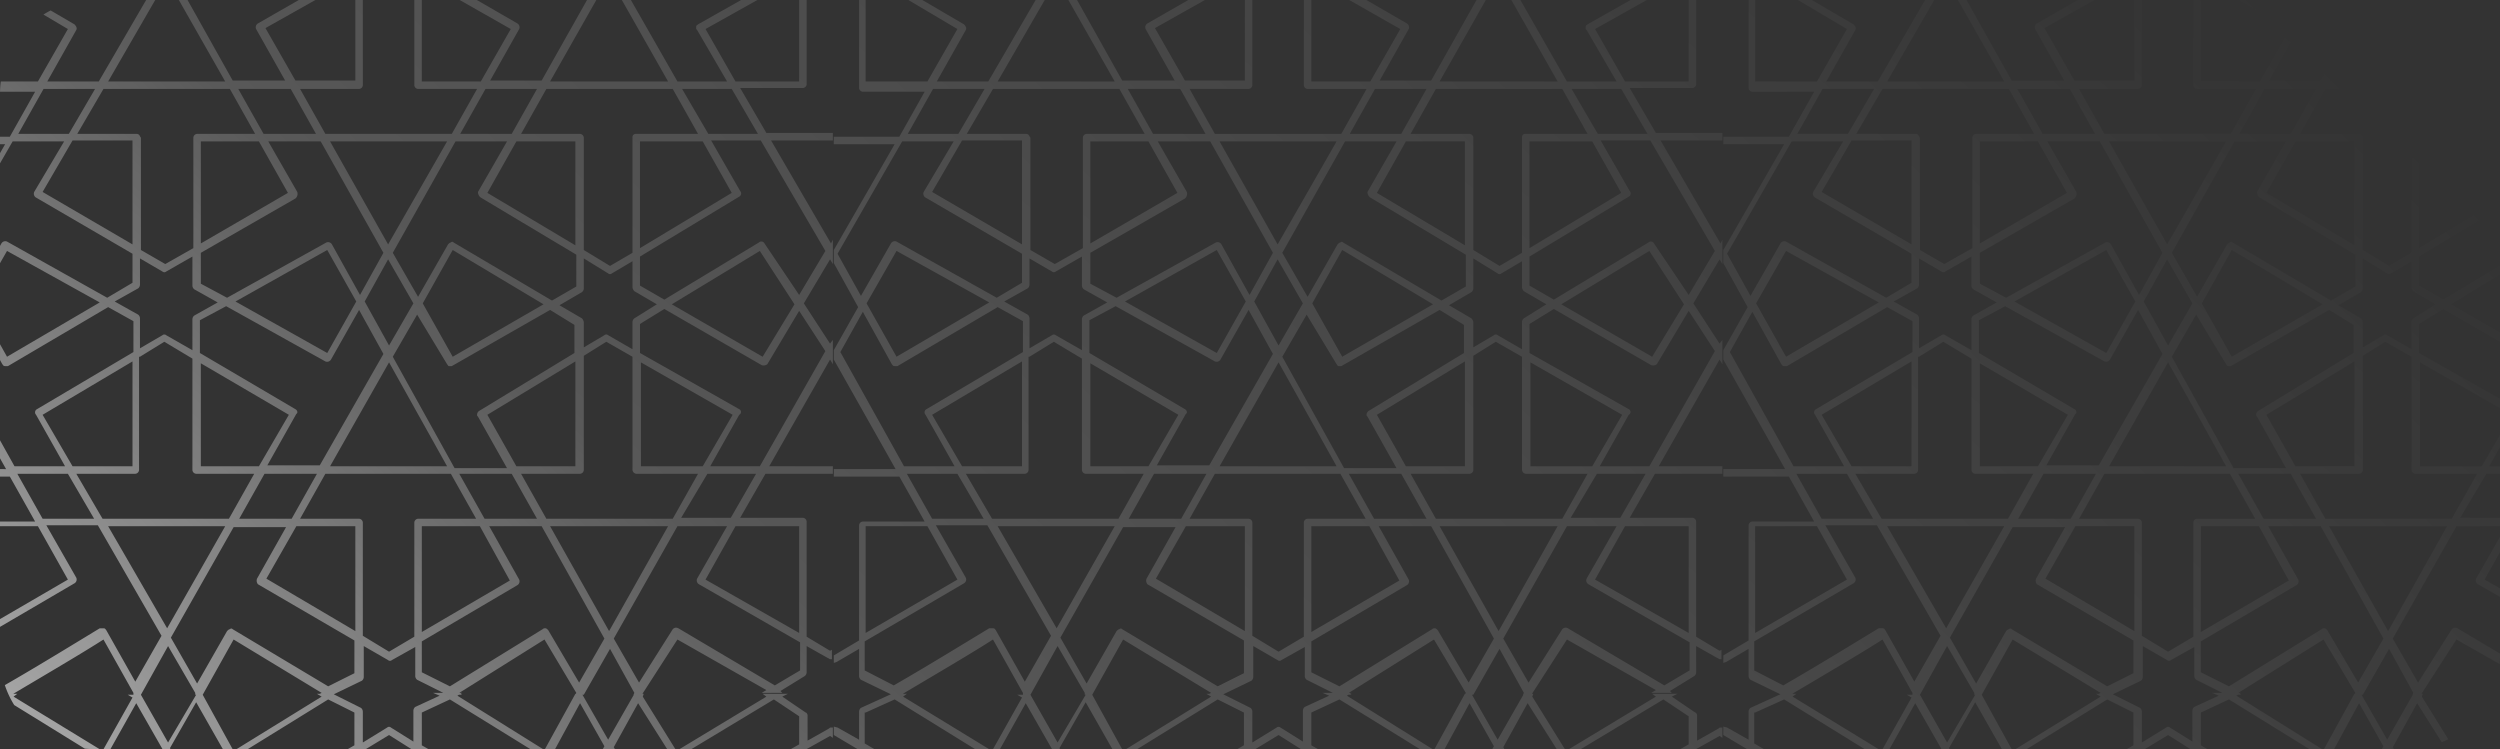 <svg xmlns="http://www.w3.org/2000/svg" xmlns:xlink="http://www.w3.org/1999/xlink" width="267" height="80" viewBox="0 0 267 80"><rect x="0" y="0" width="267" height="80" fill="#333333" stroke="none"/><defs><linearGradient id="a" x1="-0.49" y1="0.622" x2="0.9" y2="0.167" gradientUnits="objectBoundingBox"><stop offset="0" stop-color="#fff"/><stop offset="0.473" stop-color="#fff" stop-opacity="0.18"/><stop offset="1" stop-color="#fff" stop-opacity="0"/></linearGradient></defs><path d="M260.33,89l.168-.3-2.6-4.6L255.234,89h-1.079l3.245-5.9h.051l.05-.1-3.4-5.7L245,83h.3l-.159.094.159.106h-.334l-.168.1,9.138,5.7h-1.356L244,83.7l-3,1.4v3.5l.694.4H239.88l-2.38-1.5-2.47,1.5H233.1l.7-.4V85.1L231,83.7,222.42,89h-1.2l9.075-5.6-.332-.2H229.9l.036-.019L229.8,83.1h.3l.2-.1-9.4-5.7-3.3,5.9,3.189,5.8h-1.043L216.9,84l-2.8,4.9.058.1h-.86l-2.8-4.9L207.749,89h-.736l3.088-5.5-.5-.3h.6V83L207,77.3c-1.966,1.278-6.44,3.905-9.634,5.8h.434l-.4.3,9.171,5.6h-1.49L196.5,83.7l-3.1,1.4h-.1v3.3l1.024.6H192.53L190,87.5v-.9l.4.1,2.3,1.3V85a.519.519,0,0,1,.2-.4l3.193-1.453L192.9,81.6a.518.518,0,0,1-.2-.4V78.3l-2.4,1.4-.3.1V79l2.7-1.6V65.1a.429.429,0,0,1,.4-.4h6.6L197,59.9h-7v-.8h6.6L190,47.4v-1l2.6-4.6L190,37.1V35.7l6.5-11.3H190v-.8h7l2.7-4.8h-6.6a.432.432,0,0,1-.4-.4V9h.7v8.7H200l3.2-5.6L197.963,9h1.49l4.448,2.6c.2.2.3.4.2.6L201,17.7h5.5L211.557,9h.971L207.5,17.7H220L215.05,9h.929l4.822,8.6h5.6l-3.1-5.5a.48.48,0,0,1,.2-.6L227.865,9h1.768L224.3,12l3.2,5.6h6.4V9h.8v9.1a.432.432,0,0,1-.4.4H228l2.7,4.8h13.5l2.7-4.8h-6.3a.432.432,0,0,1-.4-.4V9h.8v8.7h6.3l3.2-5.6L245.045,9h1.832l4.322,2.5a.478.478,0,0,1,.2.6l-3.1,5.5h5.5L258.641,9h1L254.7,17.7h12.6L262.363,9h.587c.128,0,.256,0,.383.007L268.3,17.7h4.566q.051.4.072.8H268.8l2.8,4.8h1.351V24H271.9l1.051,1.831v1.729L271,24.1h-6.7V35.5l8.65-5.206v.884L264.3,36.4v3.1l2.6,1.5,6.052-3.654v.97L267.7,41.5l5.252,3.032v.959L266.9,42l-2.6,1.6v3.1l8.65,4.9v.99L264.4,47.7V58.8H271l1.95-3.351v1.31L271.8,58.8h1.151v.8H271.5l-2.8,4.7h4.251v.9H268.3l-6.8,12,2.7,4.7,3.6-5.7a.491.491,0,0,1,.35-.166.585.585,0,0,1,.251.067l4.549,2.7V79q0,.466-.042.92L268.3,77.3l-3.736,5.8h.136l-.1.3,2.822,4.548q-.34.17-.694.315L264.1,84.1l-2.6,4.7.115.2ZM234.8,81.3a.518.518,0,0,1-.2.4l-3,1.451,2.9,1.45a.513.513,0,0,1,.2.4v3.3l2.6-1.6a.3.3,0,0,1,.4,0l2.4,1.5V84.9a.516.516,0,0,1,.2-.4l2.6-1.2-.7-.3h1.1l-2.8-1.4a.52.52,0,0,1-.2-.4V78.1l-2.5,1.4a.3.3,0,0,1-.4,0L234.8,78ZM211,83.2l2.9,5.1,3-5.1h-.1V83l-2.9-5ZM260.9,88l2.742-4.8H263.6l.1-.2-2.6-4.7-2.8,4.9h-.142Zm-9.5-17.1a.478.478,0,0,1-.2.6l-10.2,6v3.3l3,1.5,9.9-6.1a.368.368,0,0,1,.3-.1c.1,0,.2.1.3.2l3.3,5.6,2.7-4.7-6.7-12h-5.6Zm-30.6,5.3L231,82.3l2.8-1.4V77.4l-10.3-6a.608.608,0,0,1-.1-.6l3.1-5.5h-5.6l-6.7,11.8L217,82l3.2-5.6c.1-.1.2-.2.3-.2a.218.218,0,0,1,.148-.075A.229.229,0,0,1,220.8,76.2Zm-16.7-5.5a.476.476,0,0,1-.2.6l-10.6,6.2v3.1l3.1,1.6c3.5-2,8.7-5.2,10.2-6.1h.4c.2,0,.2.1.3.2l3.1,5.5,2.8-4.9-6.8-11.8h-5.5ZM228,64.4h6.3a.434.434,0,0,1,.4.4V76.9l2.8,1.7,2.7-1.6V64.8a.434.434,0,0,1,.4-.4h6.2l-2.7-4.8H230.7ZM193.4,76.6l9.8-5.7L200,65.2h-6.6Zm47.6-.1,9.4-5.5-3.2-5.8H241Zm20-.1,6.3-11.2H254.7Zm-36.6-5.6,9.5,5.6V65.2h-6.3Zm-10.6,5.3L220,65.2H207.5Zm40.5-11.7h13.5l2.7-4.8h-6.6a.457.457,0,0,1-.4-.5v-12l-2.8-1.6L258.3,47V59.2a.429.429,0,0,1-.4.4h-6.3Zm-6.6,0h5.6l-2.7-4.8H245Zm-26.2,0h5.6l2.7-4.8h-5.6Zm-14.6,0h13.5l2.7-4.8h-6.2a.429.429,0,0,1-.4-.4V47.3l-3-1.8-2.6,1.6h-.1V59.2a.428.428,0,0,1-.4.4h-6.3Zm-6.4,0H206l-2.8-4.8h-5.4Zm37.4-17.3L244.5,59h5.6L247,53.5c-.1-.1-.1-.1-.1-.2a.51.51,0,0,1,.2-.4l10.2-6.2v-3l-2.6-1.6-10.5,6h-.3c-.1,0-.1-.1-.2-.2l-3.2-5.3ZM248,53.3l3.1,5.5h6.3V47.6Zm-16.8,5.5h12.5l-6.2-11.1Zm-13.8,0h6.2l3.2-5.5-9.4-5.5Zm-16.9-5.5,3.2,5.5h6.4V47.6Zm-9.8-6.7,6.8,12.2h5.4l-3.1-5.5a.378.378,0,0,1,.1-.6l10.3-6.1V43.3l-2.7-1.5-10.7,6.3h-.3c-.2,0-.2-.1-.3-.2l-3.1-5.6Zm26.6-3.4v3.5l10.2,6c.2.1.3.4.1.5l-3.1,5.5h5.6l6.8-11.9-2.6-4.7-3,5.3a.481.481,0,0,1-.6.2l-10.6-5.9Zm23.8-1.8,3.2,5.7,9.7-5.6-9.7-5.8Zm-47.6,0,3.2,5.7,9.9-5.8-9.9-5.5Zm27.6-.2,9.8,5.5,3.1-5.5-3.1-5.5Zm-7.4,3.6,2.8,1.6V43.1a.514.514,0,0,1,.2-.4l2.5-1.4-2.5-1.4a.527.527,0,0,1-.2-.4V36.4L213.7,38a.3.3,0,0,1-.4,0l-2.4-1.4v2.8a.509.509,0,0,1-.2.4l-2.5,1.4,2.5,1.4a.511.511,0,0,1,.2.4v3.2l2.4-1.4a.3.3,0,0,1,.4,0Zm47.2,0,2.6,1.5V43.4a.52.52,0,0,1,.2-.4l2.4-1.5-2.4-1.4a.756.756,0,0,1-.2-.4V36.9l-2.2,1.3a.3.3,0,0,1-.4,0l-2.6-1.6v3.2a.514.514,0,0,1-.2.4l-2.4,1.4,2.4,1.4a.749.749,0,0,1,.2.4v2.7l2.2-1.3a.294.294,0,0,1,.2-.075A.29.29,0,0,1,260.9,44.8Zm-26-3.6,2.6,4.7,2.6-4.5-2.7-4.7Zm9.5-6.3,10.5,6.2,2.6-1.5V36.2l-10.2-6.1a.711.711,0,0,1-.3-.6l3.1-5.4h-5.5L237.9,36l2.7,4.7,3.2-5.6c.1-.1.2-.2.3-.2a.186.186,0,0,1,.3,0Zm-16.7-5.4a.659.659,0,0,1-.2.7L217.4,36v3.3l2.8,1.5,10.6-5.9a.48.48,0,0,1,.6.2l3,5.4,2.5-4.5-6.7-11.9h-5.6Zm-31,5.3,10.7,6,2.7-1.6V36.1l-10.3-6a.482.482,0,0,1-.2-.6l3.2-5.4h-5.5l-6.9,12,2.5,4.5,3.2-5.6a.489.489,0,0,1,.423-.239A.426.426,0,0,1,196.7,34.8Zm54.9-11.5h6.3a.43.43,0,0,1,.4.4v12l2.8,1.7,2.4-1.4V23.7a.353.353,0,0,1,.4-.4h6.6l-2.7-4.8H254.3Zm-47.4,0h6.3a.367.367,0,0,1,.3.1c.1.1.1.2.2.3v12l2.6,1.5,3-1.7V23.7a.43.43,0,0,1,.4-.4h6.2l-2.7-4.8H207ZM248,29.6l9.4,5.6V24.1h-6.3Zm-10.6,5.5,6.3-11H231.2Zm-36.9-5.6,9.6,5.6V24h-6.4ZM217.4,35l9.3-5.4-3.1-5.5h-6.2Zm27.7-11.7h5.5l2.7-4.8h-5.5Zm-21,0h5.6L227,18.5h-5.6Zm-26.2,0h5.4l2.8-4.8h-5.5ZM185.417,89l.883-.5v-3l-2.7-1.8L174.794,89H173.53l9.27-5.6-.4-.3h2.7l-.6.3,2.5,1.7c.1,0,.2.2.2.3v2.7l2.3-1.3c.1-.1.1-.1.2-.1h.2v1.1l-.3-.2L187.1,89h-1.682ZM172.2,89,169.1,84.1l-2.6,4.7.115.2h-1.285l.168-.3-2.6-4.6L160.234,89h-1.079l3.245-5.9h.051l.049-.1-3.4-5.7L150,83h.3l-.158.094.158.106h-.334l-.167.1,9.138,5.7h-1.356L149,83.7l-3,1.4v3.5l.694.4H144.88l-2.38-1.5-2.47,1.5H138.1l.7-.4V85.1L136,83.7,127.419,89h-1.194l9.074-5.6-.334-.2H134.9l.036-.019L134.8,83.1h.3l.2-.1-9.4-5.7-3.3,5.9L125.79,89h-1.044L121.9,84l-2.8,4.9.058.1H118.3l-2.8-4.9-2.75,4.9h-.738l3.089-5.5-.5-.3h.6V83L112,77.3c-1.965,1.278-6.44,3.905-9.632,5.8h.432l-.4.3L111.57,89h-1.49L101.5,83.7l-3.1,1.4h-.1v3.3l1.024.6H97.53L95,87.5v-.9l.4.1L97.7,88V85a.519.519,0,0,1,.2-.4l3.193-1.453L97.9,81.6a.518.518,0,0,1-.2-.4V78.3l-2.4,1.4-.3.1V79l2.7-1.6V65.1a.428.428,0,0,1,.4-.4h6.6L102,59.9H95v-.8h6.6L95,47.4v-1l2.6-4.6L95,37.1V35.7l6.5-11.3H95v-.8h7l2.7-4.8H98.1a.431.431,0,0,1-.4-.4V9h.7v8.7H105l3.2-5.6L102.963,9h1.49l4.447,2.6c.2.2.3.4.2.6L106,17.7h5.5L116.557,9h.972l-5.03,8.7H125L120.051,9h.93l4.82,8.6h5.6l-3.1-5.5a.481.481,0,0,1,.2-.6L132.864,9h1.768L129.3,12l3.2,5.6h6.4V9h.8v9.1a.43.43,0,0,1-.4.4H133l2.7,4.8h13.5l2.7-4.8h-6.3a.432.432,0,0,1-.4-.4V9h.8v8.7h6.3l3.2-5.6L150.046,9h1.832l4.322,2.5a.481.481,0,0,1,.2.6l-3.1,5.5h5.5L163.642,9h.995L159.7,17.7h12.6L167.362,9h.967l4.969,8.7h5.3l-3.2-5.5c-.1-.1-.1-.1-.1-.2v-.1c0-.2.1-.2.2-.3l4.6-2.6h1.729L176.3,12.1l3.2,5.6h6.8V9h.8v9a.429.429,0,0,1-.4.4H180l2.8,4.8h7.1V24h-6.6l6.4,11,.2-.4v2.6l-.3-.5-2.8,4.7,2.8,4.3.3-.4v2.6l-.3-.5-6.5,11.4h6.8v.8h-7.2L180,64.3h6.7a.431.431,0,0,1,.4.4V77l2.5,1.5.2-.1v1h-.2c-.1,0-.1-.1-.2-.1L187.1,78v2.8a.519.519,0,0,1-.2.4l-2.6,1.6.2.2h-2.2l.5-.3-9.5-5.4-3.734,5.8h.134l-.1.3,3.475,5.6Zm-32.4-7.7a.518.518,0,0,1-.2.4l-3,1.451,2.9,1.45a.519.519,0,0,1,.2.4v3.3l2.6-1.6a.306.306,0,0,1,.4,0l2.4,1.5V84.9a.514.514,0,0,1,.2-.4l2.6-1.2-.7-.3h1.1l-2.8-1.4a.518.518,0,0,1-.2-.4V78.1l-2.5,1.4a.3.3,0,0,1-.4,0L139.8,78ZM116,83.2l2.9,5.1,3-5.1h-.1V83l-2.9-5ZM165.9,88l2.742-4.8H168.6l.1-.2-2.6-4.7-2.8,4.9h-.142Zm-9.5-17.1a.481.481,0,0,1-.2.6l-10.2,6v3.3l3,1.5,9.9-6.1a.369.369,0,0,1,.3-.1c.1,0,.2.1.3.2l3.3,5.6,2.7-4.7-6.7-12h-5.6Zm-30.6,5.3L136,82.3l2.8-1.4V77.4l-10.3-6a.614.614,0,0,1-.1-.6l3.1-5.5h-5.6l-6.7,11.8L122,82l3.2-5.6c.1-.1.2-.2.3-.2a.226.226,0,0,1,.151-.075A.222.222,0,0,1,125.8,76.2Zm47.6-.1,10.3,6.1,2.7-1.6v-3l-10.8-6.2a.48.48,0,0,1-.2-.6l3.2-5.6h-5.3l-6.8,12,2.7,4.7,3.6-5.7a.492.492,0,0,1,.351-.166A.57.57,0,0,1,173.4,76.1Zm-64.3-5.4a.476.476,0,0,1-.2.6L98.3,77.5v3.1l3.1,1.6c3.5-2,8.7-5.2,10.2-6.1h.4c.2,0,.2.1.3.2l3.1,5.5,2.8-4.9-6.8-11.8h-5.5ZM133,64.4h6.3a.432.432,0,0,1,.4.4V76.9l2.8,1.7,2.7-1.6V64.8a.434.434,0,0,1,.4-.4h6.2l-2.7-4.8H135.7Zm43.3,6.5,10,5.7V65.2h-6.8ZM98.4,76.6l9.8-5.7L105,65.2H98.4Zm47.6-.1,9.4-5.5-3.2-5.8H146Zm20-.1,6.3-11.2H159.7Zm-36.6-5.6,9.5,5.6V65.2h-6.3Zm-10.6,5.3L125,65.2H112.5Zm40.5-11.7h13.5l2.7-4.8h-6.6a.457.457,0,0,1-.4-.5v-12l-2.8-1.6L163.3,47V59.2a.429.429,0,0,1-.4.4h-6.3Zm-6.6,0h5.6l-2.7-4.8H150Zm-26.2,0h5.6l2.7-4.8h-5.6Zm-14.6,0h13.5l2.7-4.8h-6.2a.429.429,0,0,1-.4-.4V47.3l-3-1.8-2.6,1.6h-.1V59.2a.43.43,0,0,1-.4.4h-6.3Zm-6.4,0H111l-2.8-4.8h-5.4Zm68.2-.1H179l2.7-4.7h-5.2ZM142.9,47.1,149.5,59h5.6L152,53.5c-.1-.1-.1-.1-.1-.2a.508.508,0,0,1,.2-.4l10.2-6.2v-3l-2.6-1.6-10.5,6h-.3c-.1,0-.1-.1-.2-.2l-3.2-5.3Zm26.4-3.5v3.1l10.6,6a.332.332,0,0,1,0,.6l-3.1,5.5h5.3l7-12.3-2.8-4.3-3.4,5.7a.666.666,0,0,1-.6.1l-10.4-6Zm.1,15.2H176l3.2-5.5-9.8-5.6ZM153,53.3l3.1,5.5h6.3V47.6Zm-16.8,5.5h12.5l-6.2-11.1Zm-13.8,0h6.2l3.2-5.5-9.4-5.5Zm-16.9-5.5,3.2,5.5h6.4V47.6Zm-9.8-6.7,6.8,12.2h5.4l-3.1-5.5a.377.377,0,0,1,.1-.6l10.3-6.1V43.3l-2.7-1.5-10.7,6.3h-.3c-.2,0-.2-.1-.3-.2l-3.1-5.6Zm26.6-3.4v3.5l10.2,6c.2.1.3.4.1.5l-3.1,5.5h5.6l6.8-11.9-2.6-4.7-3,5.3a.482.482,0,0,1-.6.2l-10.6-5.9Zm50.4-1.7,9.7,5.6,3.4-5.6-3.7-5.7Zm-26.6-.1,3.2,5.7,9.7-5.6-9.7-5.8Zm-47.6,0,3.2,5.7,9.9-5.8-9.9-5.5Zm27.6-.2,9.8,5.5,3.1-5.5-3.1-5.5Zm-7.4,3.6,2.8,1.6V43.1a.512.512,0,0,1,.2-.4l2.5-1.4-2.5-1.4a.525.525,0,0,1-.2-.4V36.4L118.7,38a.307.307,0,0,1-.4,0l-2.4-1.4v2.8a.513.513,0,0,1-.2.4l-2.5,1.4,2.5,1.4a.515.515,0,0,1,.2.4v3.2l2.4-1.4a.308.308,0,0,1,.4,0Zm47.2,0,2.6,1.5V43.4a.52.52,0,0,1,.2-.4l2.4-1.5-2.4-1.4a.756.756,0,0,1-.2-.4V36.9l-2.2,1.3a.3.3,0,0,1-.4,0l-2.6-1.6v3.2a.516.516,0,0,1-.2.4l-2.4,1.4,2.4,1.4a.756.756,0,0,1,.2.4v2.7l2.2-1.3a.29.29,0,0,1,.2-.075A.284.284,0,0,1,165.9,44.8Zm-26-3.6,2.6,4.7,2.6-4.5-2.7-4.7Zm9.5-6.3,10.5,6.2,2.6-1.5V36.2l-10.2-6.1a.708.708,0,0,1-.3-.6l3.1-5.4h-5.5L142.9,36l2.7,4.7,3.2-5.6c.1-.1.2-.2.3-.2a.211.211,0,0,1,.149-.076A.218.218,0,0,1,149.4,34.9ZM180,29.4a.376.376,0,0,1-.1.6l-10.6,6.4v3.1l2.6,1.5L182,34.9a.376.376,0,0,1,.6.1l3.7,5.5,2.8-4.7L182.2,24h-5.3Zm-47.3.1a.664.664,0,0,1-.2.7L122.4,36v3.3l2.8,1.5,10.6-5.9a.481.481,0,0,1,.6.2l3,5.4,2.5-4.5-6.7-11.9h-5.6Zm-31,5.3,10.7,6,2.7-1.6V36.1l-10.3-6a.48.48,0,0,1-.2-.6l3.2-5.4h-5.5l-6.9,12,2.5,4.5,3.2-5.6a.484.484,0,0,1,.426-.239A.409.409,0,0,1,101.7,34.8Zm54.9-11.5h6.3a.429.429,0,0,1,.4.4v12l2.8,1.7,2.4-1.4V23.7a.353.353,0,0,1,.4-.4h6.6l-2.7-4.8H159.3Zm-47.4,0h6.3a.369.369,0,0,1,.3.1c.1.1.1.2.2.3v12l2.6,1.5,3-1.7V23.7a.428.428,0,0,1,.4-.4h6.2l-2.7-4.8H112Zm60.1,12.2,9.8-5.9L176,24.1h-6.7ZM153,29.6l9.4,5.6V24.1h-6.3Zm-10.6,5.5,6.3-11H136.2Zm-36.9-5.6,9.6,5.6V24h-6.4ZM122.4,35l9.3-5.4-3.1-5.5h-6.2Zm54.2-11.7h5.3l-2.8-4.8h-5.3Zm-26.5,0h5.5l2.7-4.8h-5.5Zm-21,0h5.6L132,18.5h-5.6Zm-26.2,0h5.4l2.8-4.8h-5.5ZM90.417,89l.883-.5v-3l-2.7-1.8L79.8,89H78.531L87.8,83.4l-.4-.3h2.7l-.6.3L92,85.1c.1,0,.2.2.2.3v2.7l2.3-1.3c.1-.1.1-.1.2-.1h.2v1.1l-.3-.2L92.1,89H90.417ZM77.2,89l-3.1-4.9-2.6,4.7.115.2H70.332l.168-.3-2.6-4.6L65.234,89h-1.08L67.4,83.1h.049L67.5,83l-3.4-5.7L55,83h.3l-.158.094.158.106h-.334l-.166.1L63.937,89H62.579L54,83.7l-3,1.4v3.5l.694.4H49.881L47.5,87.5,45.03,89H43.1l.7-.4V85.1L41,83.7,32.42,89H31.226L40.3,83.4l-.334-.2H39.9l.036-.019L39.8,83.1h.3l.2-.1-9.4-5.7-3.3,5.9L30.79,89H29.745L26.9,84l-2.8,4.9.058.1H23.3l-2.8-4.9L17.748,89h-.736L20.1,83.5l-.5-.3h.6V83L17,77.3c-1.966,1.278-6.442,3.905-9.636,5.8H7.8l-.4.3L16.571,89H15.95q-.475,0-.94-.044L7.466,84.3a9.953,9.953,0,0,1-1-2.131c3.5-2,8.649-5.172,10.139-6.066H17c.2,0,.2.1.3.2l3.1,5.5,2.8-4.9L16.4,65.1H10.9l3.2,5.6a.476.476,0,0,1-.2.6L5.95,75.951v-.833L13.2,70.9,10,65.2H5.95v-.5H9.7L7,59.9H5.95v-.8H6.6L5.95,57.947V56.019L7.5,58.8h5.4L9.8,53.3a.378.378,0,0,1,.1-.6l10.3-6.1V43.3l-2.7-1.5L6.8,48.1H6.5c-.2,0-.2-.1-.3-.2l-.248-.449V45.764L6.7,47.1l9.9-5.8L6.7,35.8,5.95,37.114V35.265L6.1,35a.482.482,0,0,1,.423-.239A.417.417,0,0,1,6.7,34.8l10.7,6,2.7-1.6V36.1l-10.3-6a.48.48,0,0,1-.2-.6l3.2-5.4H7.3L5.95,26.447V25.356L6.5,24.4H5.95v-.8H7l2.7-4.8H5.952a10.066,10.066,0,0,1,.082-1.1H10l3.2-5.6-2.609-1.544q.373-.237.767-.441L13.9,11.6c.2.2.3.4.2.6L11,17.7h5.5L21.557,9h.971L17.5,17.7H30L25.05,9h.931l4.82,8.6h5.6l-3.1-5.5a.478.478,0,0,1,.2-.6L37.865,9h1.767L34.3,12l3.2,5.6h6.4V9h.8v9.1a.428.428,0,0,1-.4.4H38l2.7,4.8H54.2l2.7-4.8H50.6a.43.43,0,0,1-.4-.4V9H51v8.7h6.3l3.2-5.6L55.045,9h1.832L61.2,11.5a.479.479,0,0,1,.2.6l-3.1,5.5h5.5L68.643,9h.995L64.7,17.7H77.3L72.363,9h.966L78.3,17.7h5.3l-3.2-5.5c-.1-.1-.1-.1-.1-.2v-.1c0-.2.1-.2.2-.3L85.105,9h1.73L81.3,12.1l3.2,5.6h6.8V9h.8v9a.429.429,0,0,1-.4.4H85l2.8,4.8h7.1V24H88.3l6.4,11,.2-.4v2.6l-.3-.5-2.8,4.7,2.8,4.3.3-.4v2.6l-.3-.5L88.1,58.8h6.8v.8H87.7L85,64.3h6.7a.431.431,0,0,1,.4.4V77l2.5,1.5.2-.1v1h-.2c-.1,0-.1-.1-.2-.1L92.1,78v2.8a.521.521,0,0,1-.2.4l-2.6,1.6.2.2H87.3l.5-.3-9.5-5.4-3.738,5.8H74.7l-.1.3L78.075,89ZM44.8,81.3a.522.522,0,0,1-.2.4l-3,1.451,2.9,1.45a.518.518,0,0,1,.2.4v3.3l2.6-1.6a.3.3,0,0,1,.4,0l2.4,1.5V84.9a.516.516,0,0,1,.2-.4l2.6-1.2-.7-.3h1.1l-2.8-1.4a.515.515,0,0,1-.2-.4V78.1l-2.5,1.4a.3.3,0,0,1-.4,0L44.8,78ZM21,83.2l2.9,5.1,3-5.1h-.1V83l-2.9-5ZM70.9,88l2.742-4.8H73.6l.1-.2-2.6-4.7-2.8,4.9h-.143ZM61.4,70.9a.479.479,0,0,1-.2.6L51,77.5v3.3l3,1.5,9.9-6.1a.36.36,0,0,1,.3-.1c.1,0,.2.1.3.2l3.3,5.6,2.7-4.7-6.7-12H58.2ZM30.8,76.2,41,82.3l2.8-1.4V77.4l-10.3-6a.614.614,0,0,1-.1-.6l3.1-5.5H30.9L24.2,77.1,27,82l3.2-5.6c.1-.1.2-.2.3-.2a.218.218,0,0,1,.148-.075A.224.224,0,0,1,30.8,76.2Zm47.6-.1,10.3,6.1,2.7-1.6v-3L80.6,71.4a.48.48,0,0,1-.2-.6l3.2-5.6H78.3l-6.8,12,2.7,4.7,3.6-5.7a.492.492,0,0,1,.351-.166A.591.591,0,0,1,78.4,76.1ZM38,64.4h6.3a.431.431,0,0,1,.4.4V76.9l2.8,1.7L50.2,77V64.8a.432.432,0,0,1,.4-.4h6.2l-2.7-4.8H40.7Zm43.3,6.5,10,5.7V65.2H84.5ZM51,76.5,60.4,71l-3.2-5.8H51Zm20-.1,6.3-11.2H64.7ZM34.4,70.8l9.5,5.6V65.2H37.6ZM23.8,76.1,30,65.2H17.5ZM64.3,64.4H77.8l2.7-4.8H73.9a.457.457,0,0,1-.4-.5v-12l-2.8-1.6L68.3,47V59.2a.43.43,0,0,1-.4.4H61.6Zm-6.6,0h5.6l-2.7-4.8H55Zm-26.2,0h5.6l2.7-4.8H34.2Zm-14.6,0H30.4l2.7-4.8H26.9a.43.43,0,0,1-.4-.4V47.3l-3-1.8-2.6,1.6h-.1V59.2a.431.431,0,0,1-.4.4H14.1Zm-6.4,0H16l-2.8-4.8H7.8Zm68.2-.1H84l2.7-4.7H81.5ZM47.9,47.1,54.5,59h5.6L57,53.5c-.1-.1-.1-.1-.1-.2a.5.5,0,0,1,.2-.4l10.2-6.2v-3l-2.6-1.6-10.5,6h-.3c-.1,0-.1-.1-.2-.2l-3.2-5.3Zm26.4-3.5v3.1l10.6,6a.333.333,0,0,1,0,.6l-3.1,5.5h5.3l7-12.3-2.8-4.3-3.4,5.7a.659.659,0,0,1-.6.1L76.9,42Zm.1,15.2H81l3.2-5.5-9.8-5.6ZM58,53.3l3.1,5.5h6.3V47.6ZM41.2,58.8H53.7L47.5,47.7Zm-13.8,0h6.2l3.2-5.5-9.4-5.5ZM10.5,53.3l3.2,5.5h6.4V47.6ZM27.3,43.2v3.5l10.2,6c.2.1.3.4.1.5l-3.1,5.5h5.6l6.8-11.9-2.6-4.7-3,5.3a.48.48,0,0,1-.6.2L30.1,41.7Zm50.4-1.7,9.7,5.6,3.4-5.6-3.7-5.7Zm-26.6-.1,3.2,5.7L64,41.5l-9.7-5.8Zm-20-.2,9.8,5.5L44,41.2l-3.1-5.5Zm-7.4,3.6,2.8,1.6V43.1a.512.512,0,0,1,.2-.4l2.5-1.4-2.5-1.4a.525.525,0,0,1-.2-.4V36.4L23.7,38a.3.3,0,0,1-.4,0l-2.4-1.4v2.8a.509.509,0,0,1-.2.4l-2.5,1.4,2.5,1.4a.511.511,0,0,1,.2.4v3.2l2.4-1.4a.29.29,0,0,1,.2-.075A.28.28,0,0,1,23.7,44.8Zm47.2,0,2.6,1.5V43.4a.52.52,0,0,1,.2-.4l2.4-1.5-2.4-1.4a.756.756,0,0,1-.2-.4V36.9l-2.2,1.3a.3.3,0,0,1-.4,0l-2.6-1.6v3.2a.519.519,0,0,1-.2.4l-2.4,1.4L68.1,43a.762.762,0,0,1,.2.4v2.7l2.2-1.3a.3.3,0,0,1,.4,0Zm-26-3.6,2.6,4.7,2.6-4.5-2.7-4.7Zm9.5-6.3,10.5,6.2,2.6-1.5V36.2L57.3,30.1a.714.714,0,0,1-.3-.6l3.1-5.4H54.6L47.9,36l2.7,4.7,3.2-5.6c.1-.1.2-.2.3-.2a.188.188,0,0,1,.3,0ZM85,29.4a.379.379,0,0,1-.1.6L74.3,36.4v3.1L76.9,41,87,34.9a.377.377,0,0,1,.6.1l3.7,5.5,2.8-4.7L87.2,24H81.9Zm-47.3.1a.662.662,0,0,1-.2.7L27.4,36v3.3l2.8,1.5,10.6-5.9a.478.478,0,0,1,.6.2l3,5.4L46.9,36,40.2,24.1H34.6Zm23.9-6.2h6.3a.43.43,0,0,1,.4.4v12l2.8,1.7L73.5,36V23.7a.353.353,0,0,1,.4-.4h6.6l-2.7-4.8H64.3Zm-47.4,0h6.3a.37.37,0,0,1,.3.1c.1.1.1.2.2.3v12l2.6,1.5,3-1.7V23.7a.43.43,0,0,1,.4-.4h6.2l-2.7-4.8H17ZM74.3,35.5l9.8-5.9L81,24.1H74.3ZM58,29.6l9.4,5.6V24.1H61.1ZM47.4,35.1l6.3-11H41.2ZM10.5,29.5l9.6,5.6V24H13.7ZM27.4,35l9.3-5.4-3.1-5.5H27.4ZM81.6,23.3h5.3l-2.8-4.8H78.8Zm-26.5,0h5.5l2.7-4.8H57.8Zm-21,0h5.6L37,18.5H31.4Zm-26.2,0h5.4l2.8-4.8H10.6ZM270.6,71.4a.478.478,0,0,1-.2-.6l2.55-4.461V67.96L271.3,70.9l1.651.941v.907Zm.032-58.8a9.993,9.993,0,0,1,1.688,2.9Z" transform="translate(-5.95 -9)" fill="url(#a)"/></svg>